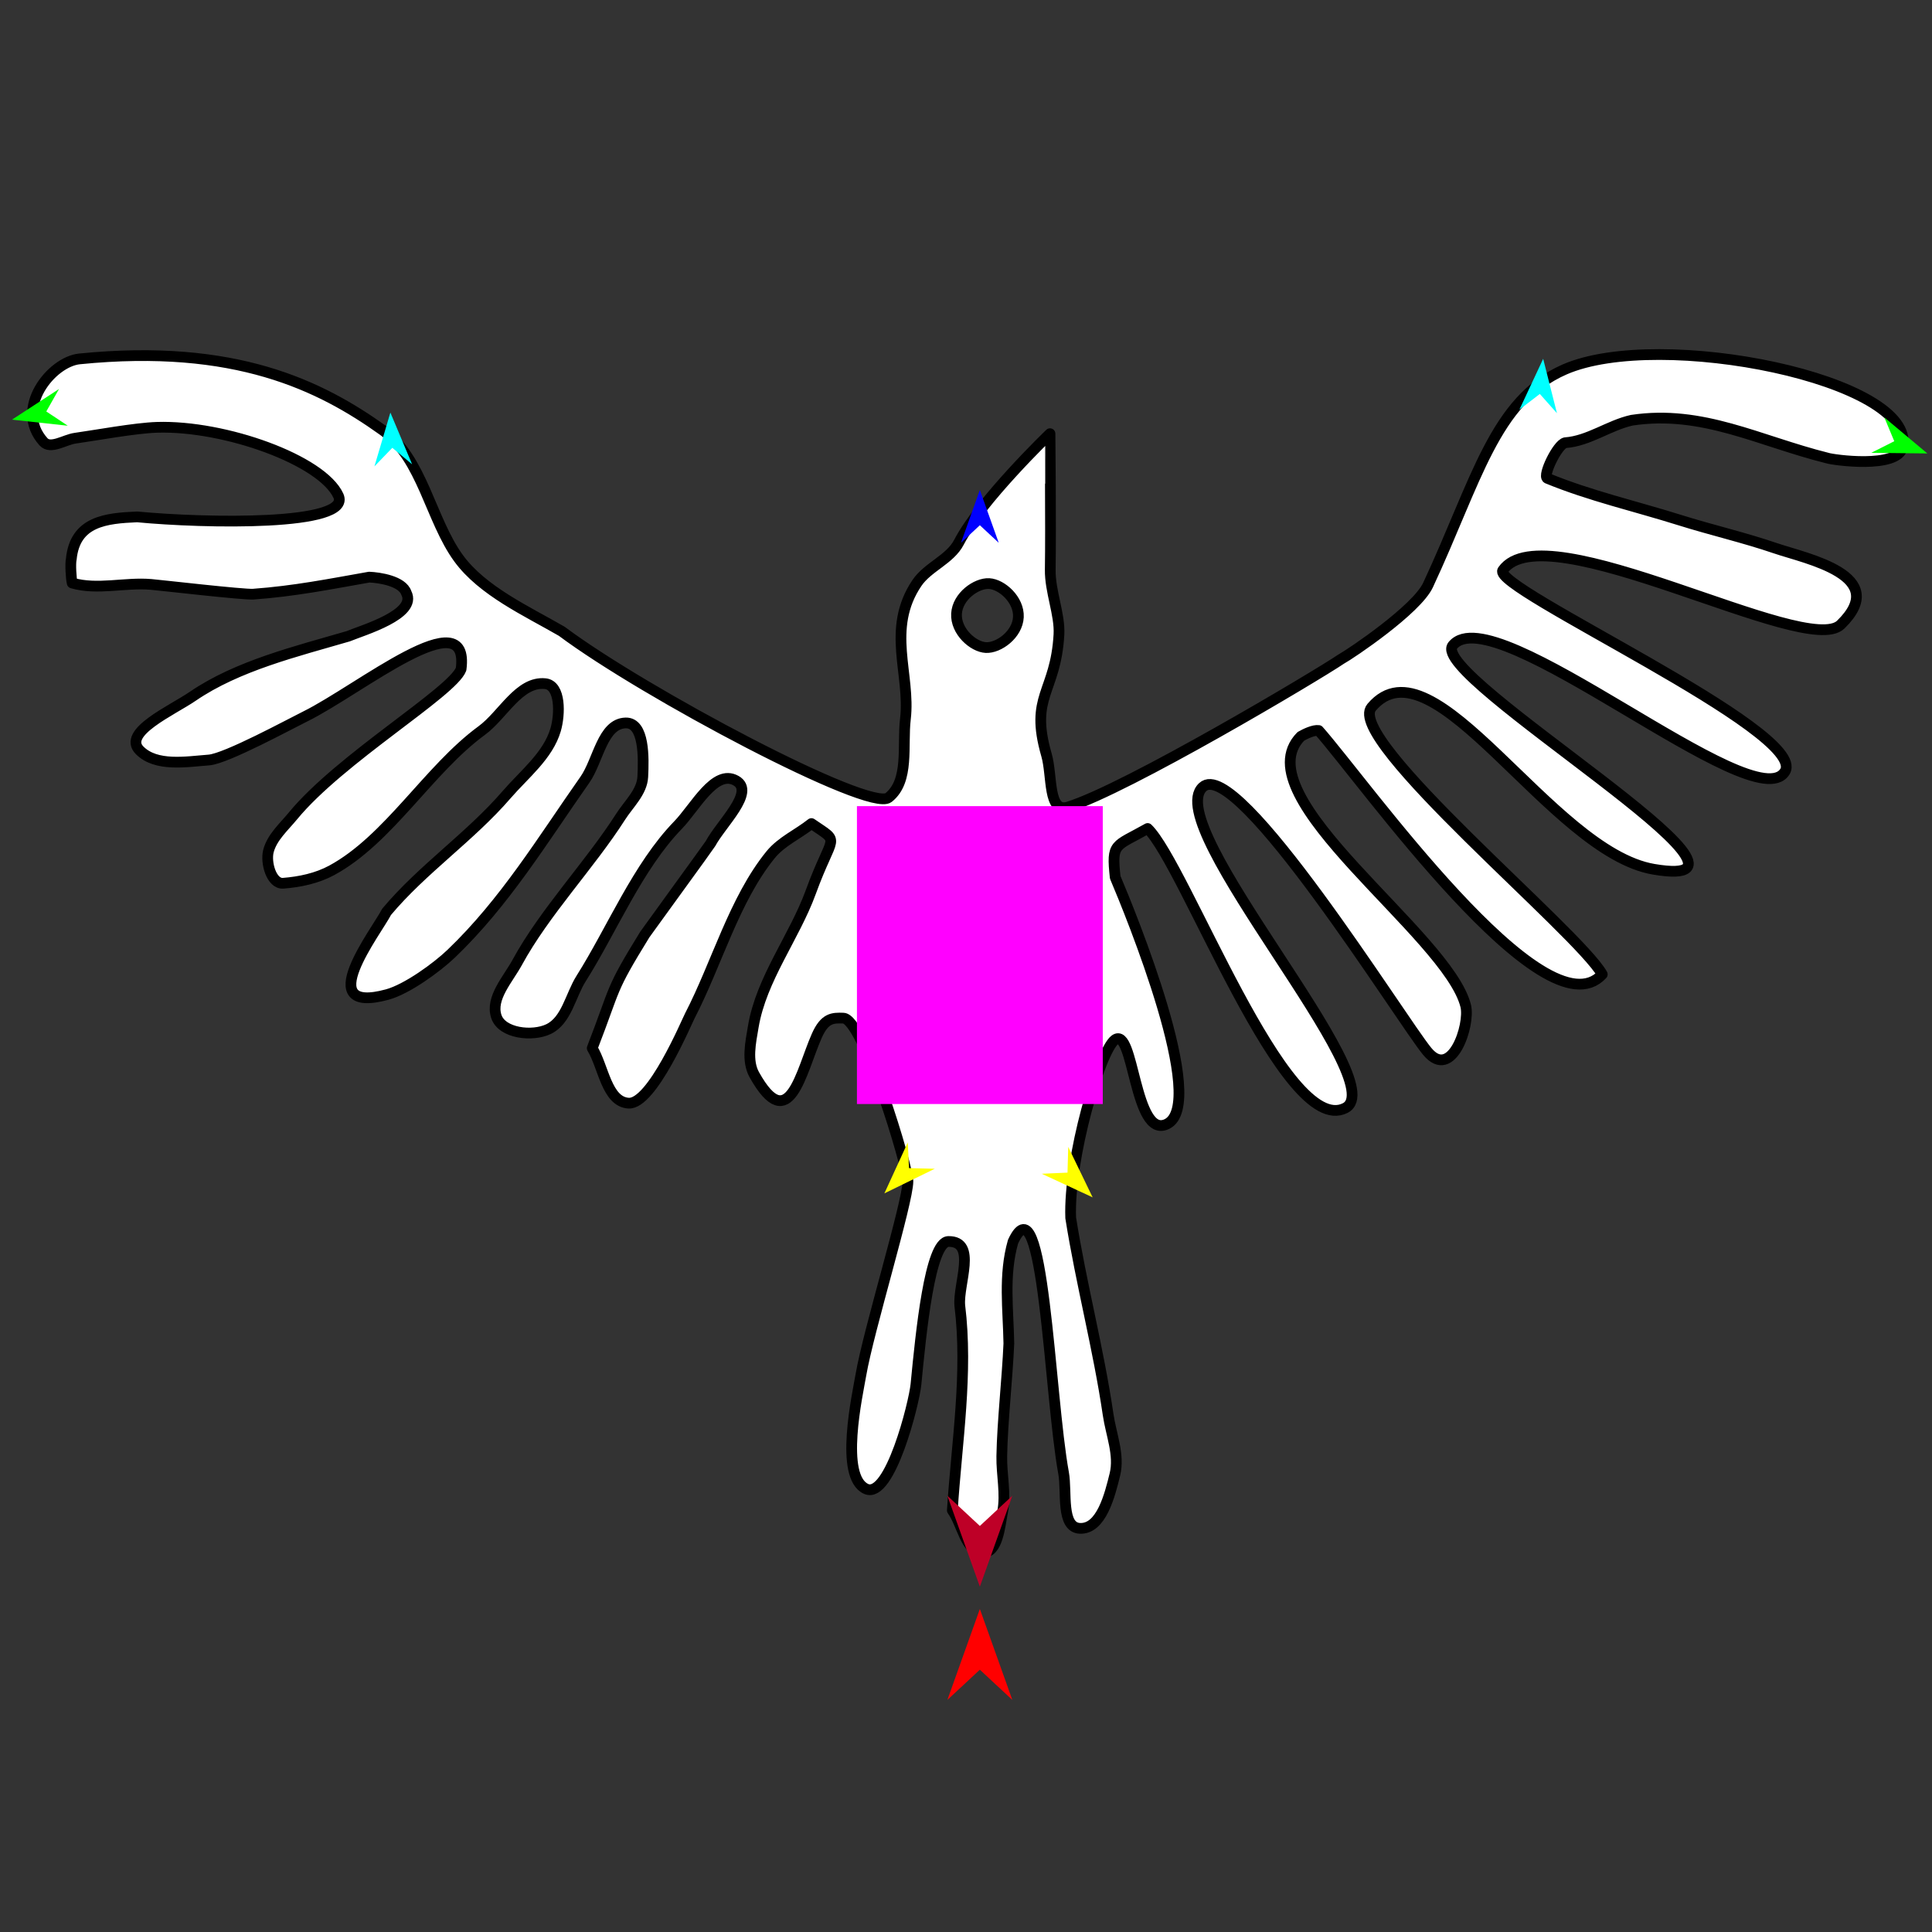 <?xml version="1.0" encoding="utf-8"?>
<!-- Generator: Moho 12.5 build 22414 -->
<!DOCTYPE svg PUBLIC "-//W3C//DTD SVG 1.1//EN" "http://www.w3.org/Graphics/SVG/1.1/DTD/svg11.dtd">
<svg version="1.1" id="Frame_0" xmlns="http://www.w3.org/2000/svg" xmlns:xlink="http://www.w3.org/1999/xlink" width="720px" height="720px">
<rect width="100%" height="100%" fill="#333333" stroke="none"/>
<g id="bird">
<g id="bird">
<path fill="#ffffff" fill-rule="evenodd" stroke="#000000" stroke-width="4" stroke-linecap="round" stroke-linejoin="round" d="M 499.739 245.676 C 490.903 251.690 419.692 294.060 398.013 300.756 C 390.458 303.089 392.245 289.124 390.010 281.384 C 383.601 259.204 393.416 258.322 394.640 236.437 C 395.054 229.026 391.272 220.384 391.400 212.250 C 391.660 195.751 391.301 161.628 391.303 161.623 C 391.300 161.626 365.477 186.440 357.389 202.062 C 354.037 208.540 345.763 211.253 341.685 217.302 C 330.148 234.418 339.397 251.356 337.415 267.975 C 336.235 277.881 338.954 291.040 331.134 297.234 C 324.120 302.791 240.109 258.259 209.364 235.272 C 196.360 227.741 179.813 220.269 170.896 208.041 C 160.441 193.704 157.413 170.866 142.665 160.334 C 119.481 143.780 87.762 127.920 29.635 133.750 C 19.206 134.797 5.035 152.206 16.207 164.644 C 18.849 167.586 24.080 163.855 27.997 163.309 C 35.676 162.235 50.281 159.518 58.474 159.255 C 83.805 158.443 120.040 171.491 126.100 184.730 C 131.331 196.159 76.153 195.029 51.121 192.626 C 39.562 193.130 27.934 194.198 26.564 208.396 C 26.155 210.002 26.495 215.768 26.907 217.281 C 36.311 219.992 46.509 216.970 56.261 217.792 C 59.899 218.098 90.821 221.689 94.389 221.426 C 109.699 220.307 122.389 217.763 137.590 215.078 C 141.460 215.239 149.931 216.527 151.419 220.963 C 155.564 228.943 135.270 234.835 129.765 237.112 C 110.352 242.785 88.507 248.077 71.815 259.495 C 64.050 264.806 45.405 272.999 52.060 279.645 C 58.211 285.785 69.225 283.905 77.891 283.224 C 84.312 282.718 108.185 269.741 113.775 266.988 C 133.958 257.042 175.335 222.975 171.830 249.379 C 168.623 257.935 126.744 282.698 109.188 304.055 C 105.807 308.171 101.399 312.007 100.044 317.158 C 98.925 321.415 101.149 329.509 105.537 329.164 C 111.759 328.677 118.141 327.324 123.627 324.351 C 144.848 312.857 159.723 286.757 179.525 272.257 C 187.438 266.463 193.441 253.781 203.195 254.783 C 209.029 255.382 208.718 266.312 207.073 271.939 C 204.227 281.661 195.378 288.524 188.758 296.191 C 175.188 311.907 157.400 323.898 144.071 339.820 C 140.281 347.193 115.999 378.337 144.323 370.637 C 151.656 368.641 162.782 360.549 168.113 355.449 C 188.166 336.267 202.143 313.106 217.974 290.582 C 222.967 283.478 224.483 269.649 233.164 269.419 C 240.187 269.233 239.902 282.494 239.545 289.511 C 239.255 295.180 234.327 299.613 231.271 304.396 C 219.788 322.372 202.984 339.872 192.758 358.654 C 189.314 364.978 182.713 371.961 184.961 378.801 C 187.046 385.148 198.423 386.412 204.442 383.509 C 211.166 380.264 212.581 370.988 216.568 364.674 C 228.099 346.415 237.624 322.997 252.687 307.481 C 259.006 300.972 266.389 286.458 274.282 290.926 C 281.622 295.078 268.763 306.937 264.789 314.375 C 264.416 315.076 240.685 347.647 240.301 348.273 C 227.042 369.801 229.789 367.163 220.701 390.619 C 224.947 397.625 226.083 410.608 234.257 411.117 C 242.930 411.655 255.826 380.994 257.111 378.512 C 267.130 359.148 273.593 335.268 287.183 318.533 C 291.205 313.580 297.405 310.891 302.399 306.917 C 313.576 314.612 310.348 309.945 302.143 332.467 C 296.026 349.264 283.709 364.767 280.718 382.660 C 279.734 388.544 278.211 395.346 281.125 400.554 C 294.120 423.782 298.508 399.376 304.360 386.087 C 307.355 379.286 310.314 379.303 314.297 379.431 C 321.754 379.671 338.391 434.880 338.358 440.262 C 338.308 448.286 323.661 495.883 320.836 512.369 C 319.601 519.580 312.694 550.469 322.830 554.894 C 331.651 558.744 340.665 522.953 341.351 515.904 C 343.222 496.663 346.512 462.749 353.457 462.665 C 364.211 462.537 357.003 478.469 357.683 486.486 C 360.801 511.759 356.550 537.446 354.906 562.852 C 358.689 568.088 359.809 578.318 366.263 578.549 C 371.842 578.751 372.542 568.985 373.621 563.507 C 374.965 556.690 373.210 549.612 373.336 542.664 C 373.568 529.874 375.422 513.453 375.970 500.685 C 375.762 488.030 373.940 475.309 377.531 462.732 C 388.892 438.159 391.005 519.634 396.366 548.963 C 397.653 556.009 395.298 569.260 402.454 569.573 C 410.440 569.925 413.602 557.217 415.499 549.452 C 417.268 542.203 414.057 534.591 412.971 527.207 C 409.367 502.654 402.892 478.339 399.016 453.846 C 398.199 431.459 409.995 391.699 415.442 387.547 C 422.586 382.102 422.683 424.681 434.829 418.915 C 450.441 411.502 421.180 340.051 415.602 326.941 C 414.202 313.925 415.509 315.658 427.691 308.756 C 441.580 322.100 478.860 424.324 501.316 412.942 C 519.770 403.590 432.458 308.145 448.210 293.332 C 460.954 281.346 522.499 380.509 531.911 391.845 C 540.994 402.786 547.921 382.149 546.250 374.954 C 539.720 348.231 462.687 296.934 484.790 274.421 C 486.463 273.458 489.593 271.962 491.423 272.234 C 508.147 291.055 575.687 386.478 597.123 363.115 C 588.379 347.366 501.144 275.427 511.151 263.593 C 534.175 236.371 577.788 317.369 616.255 323.945 C 671.407 333.375 532.007 251.961 541.408 240.528 C 556.787 221.823 654.087 306.003 665.209 287.514 C 674.124 272.698 555.468 219.072 560.046 212.536 C 575.642 190.270 673.068 245.378 685.985 232.782 C 704.859 214.379 673.060 208.221 661.660 204.318 C 649.924 200.301 637.760 197.524 625.924 193.804 C 609.465 188.629 592.577 184.812 576.626 178.245 C 574.833 177.164 580.425 165.600 583.311 164.986 C 592.055 164.368 599.570 158.511 608.125 156.608 C 634.509 152.648 655.396 164.322 681.012 170.709 C 682.876 171.369 707.420 174.890 709.087 166.528 C 714.086 141.482 618.602 122.157 583.068 137.694 C 556.926 149.124 550.331 179.125 532.181 218.044 C 527.925 227.171 503.481 243.616 499.739 245.676 M 367.432 241.326 C 362.660 241.088 356.109 235.253 356.469 228.726 C 356.822 222.261 363.880 217.237 368.605 217.486 C 373.345 217.736 379.841 223.495 379.520 229.978 C 379.198 236.459 372.171 241.560 367.432 241.326 Z"/>
</g>
<g id="specs_2">
<path fill="#ff00ff" fill-rule="evenodd" stroke="none" d="M 319.357 411.431 C 319.366 411.431 410.961 411.431 410.971 411.431 C 410.971 411.420 410.971 300.434 410.971 300.423 C 410.961 300.423 319.366 300.423 319.357 300.423 C 319.357 300.434 319.357 411.420 319.357 411.431 Z"/>
<path fill="#ff0000" fill-rule="evenodd" stroke="none" d="M 365.164 599.623 C 365.165 599.627 377.267 633.512 377.268 633.516 C 377.267 633.514 365.165 622.254 365.164 622.253 C 365.163 622.254 353.061 633.514 353.060 633.516 C 353.061 633.512 365.163 599.627 365.164 599.623 Z"/>
<path fill="#0000ff" fill-rule="evenodd" stroke="none" d="M 365.164 182.594 C 365.164 182.596 372.194 202.279 372.195 202.281 C 372.194 202.280 365.164 195.740 365.164 195.739 C 365.163 195.740 358.133 202.280 358.133 202.281 C 358.133 202.279 365.163 182.596 365.164 182.594 Z"/>
<path fill="#00ff00" fill-rule="evenodd" stroke="none" d="M 4.469 156.392 C 4.471 156.391 21.981 144.979 21.983 144.977 C 21.982 144.978 17.255 153.336 17.254 153.337 C 17.255 153.337 25.250 158.654 25.251 158.655 C 25.249 158.655 4.471 156.393 4.469 156.392 Z"/>
<path fill="#ffff00" fill-rule="evenodd" stroke="none" d="M 329.582 444.733 C 329.582 444.731 338.306 425.737 338.307 425.735 C 338.307 425.736 338.766 435.327 338.766 435.328 C 338.767 435.328 348.366 435.561 348.367 435.561 C 348.365 435.562 329.583 444.732 329.582 444.733 Z"/>
<path fill="#ffff00" fill-rule="evenodd" stroke="none" d="M 407.200 446.221 C 407.199 446.219 398.096 427.405 398.095 427.403 C 398.095 427.404 397.828 437.002 397.828 437.003 C 397.827 437.003 388.235 437.428 388.234 437.428 C 388.236 437.429 407.198 446.220 407.200 446.221 Z"/>
<path fill="#00ff00" fill-rule="evenodd" stroke="none" d="M 718.268 168.985 C 718.267 168.983 702.242 155.565 702.240 155.563 C 702.240 155.564 705.938 164.426 705.938 164.427 C 705.937 164.427 697.365 168.753 697.364 168.753 C 697.366 168.753 718.266 168.985 718.268 168.985 Z"/>
<path fill="#00ffff" fill-rule="evenodd" stroke="none" d="M 575.094 133.726 C 575.094 133.728 580.230 153.988 580.231 153.990 C 580.230 153.989 573.850 146.813 573.850 146.812 C 573.849 146.813 566.232 152.658 566.231 152.659 C 566.232 152.657 575.093 133.728 575.094 133.726 Z"/>
<path fill="#00ffff" fill-rule="evenodd" stroke="none" d="M 145.483 153.761 C 145.483 153.763 139.541 173.802 139.540 173.804 C 139.541 173.803 146.203 166.887 146.203 166.887 C 146.204 166.887 153.581 173.033 153.582 173.034 C 153.581 173.032 145.484 153.763 145.483 153.761 Z"/>
<path fill="#be0027" fill-rule="evenodd" stroke="none" d="M 365.164 591.309 C 365.165 591.305 377.267 557.420 377.268 557.416 C 377.267 557.418 365.165 568.678 365.164 568.679 C 365.163 568.678 353.061 557.418 353.060 557.416 C 353.061 557.420 365.163 591.305 365.164 591.309 Z"/>
</g>
</g>
</svg>
